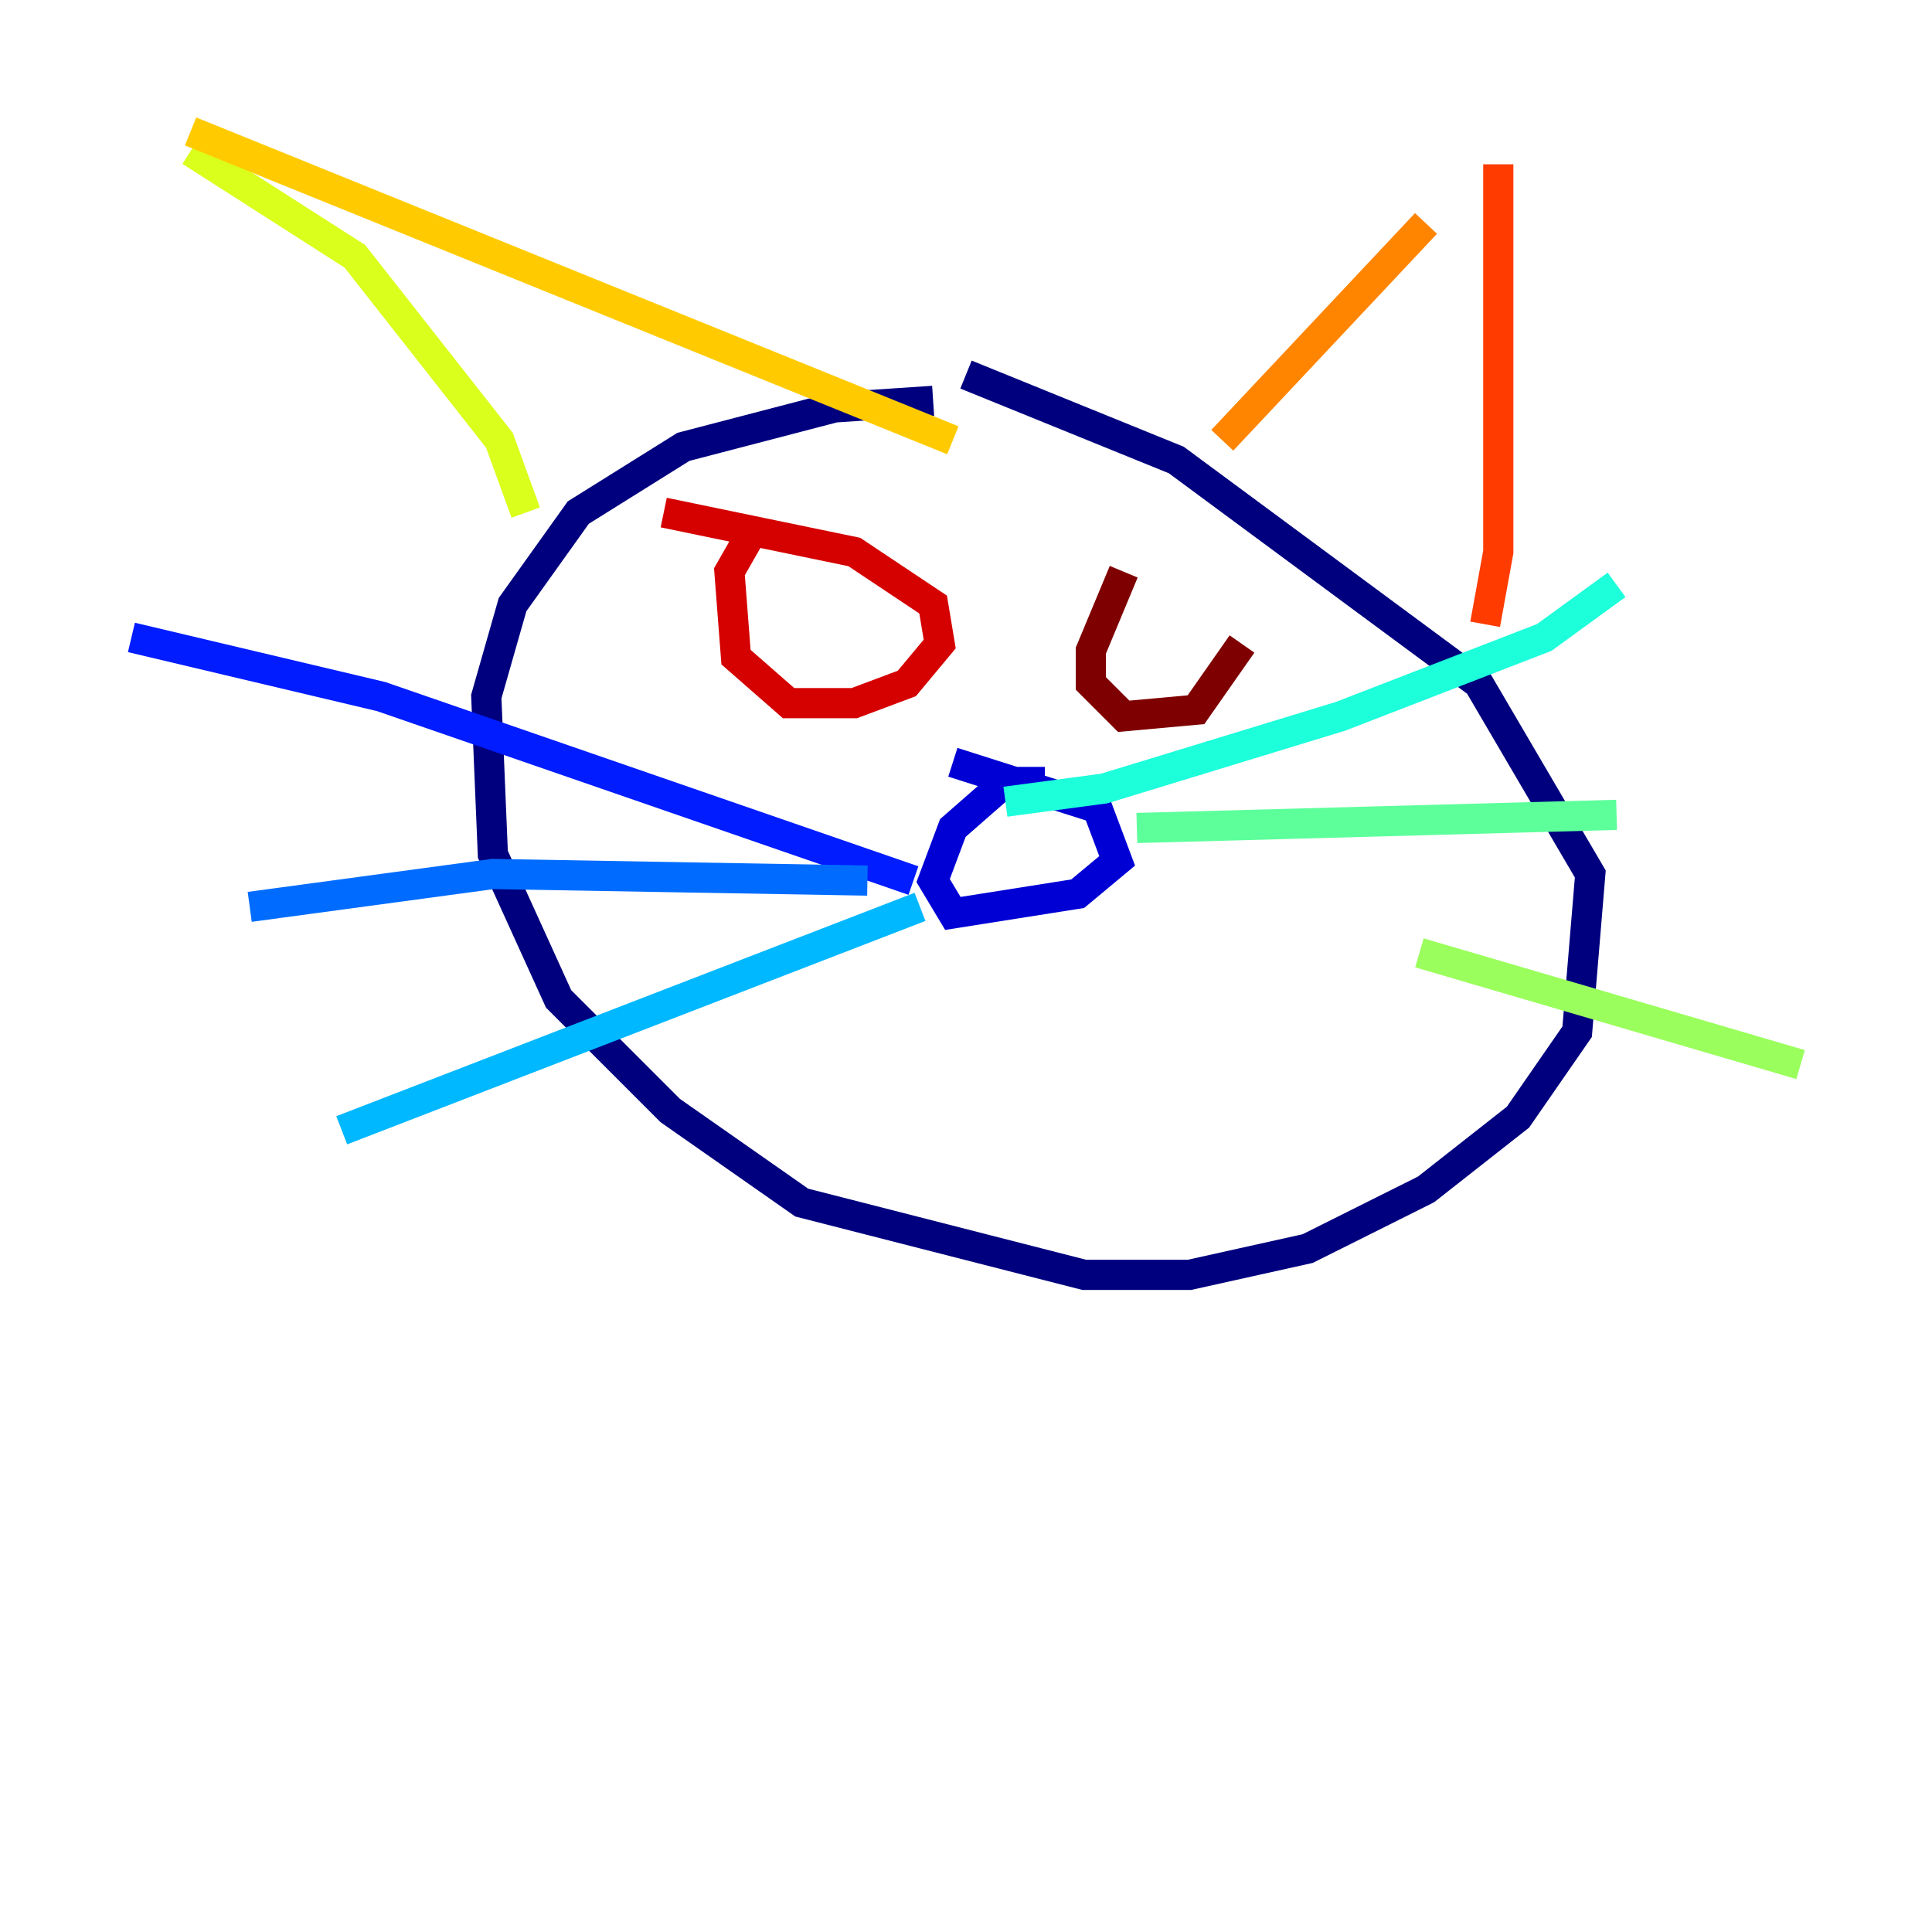 <?xml version="1.0" encoding="utf-8" ?>
<svg baseProfile="tiny" height="128" version="1.2" viewBox="0,0,128,128" width="128" xmlns="http://www.w3.org/2000/svg" xmlns:ev="http://www.w3.org/2001/xml-events" xmlns:xlink="http://www.w3.org/1999/xlink"><defs /><polyline fill="none" points="61.823,26.558 55.292,26.993 45.279,29.605 38.313,33.959 33.959,40.054 32.218,46.15 32.653,56.599 37.007,66.177 44.408,73.578 53.116,79.674 71.837,84.463 78.803,84.463 86.639,82.721 94.476,78.803 100.571,74.014 104.49,68.354 105.361,57.905 97.959,45.279 77.932,30.476 64.0,24.816" stroke="#00007f" stroke-width="2" /><polyline fill="none" points="69.225,51.809 66.612,51.809 63.129,54.857 61.823,58.34 63.129,60.517 71.401,59.211 74.014,57.034 72.707,53.551 63.129,50.503" stroke="#0000d5" stroke-width="2" /><polyline fill="none" points="60.517,58.34 25.252,46.15 8.707,42.231" stroke="#001cff" stroke-width="2" /><polyline fill="none" points="57.469,58.34 32.653,57.905 16.544,60.082" stroke="#006cff" stroke-width="2" /><polyline fill="none" points="60.952,60.082 22.64,74.884" stroke="#00b8ff" stroke-width="2" /><polyline fill="none" points="66.612,53.116 73.143,52.245 88.816,47.456 102.313,42.231 107.102,38.748" stroke="#1cffda" stroke-width="2" /><polyline fill="none" points="75.32,54.857 107.102,53.986" stroke="#5cff9a" stroke-width="2" /><polyline fill="none" points="94.041,63.129 119.293,70.531" stroke="#9aff5c" stroke-width="2" /><polyline fill="none" points="34.83,33.959 33.088,29.17 23.51,16.98 12.626,10.014" stroke="#daff1c" stroke-width="2" /><polyline fill="none" points="12.626,8.707 63.129,29.17" stroke="#ffcb00" stroke-width="2" /><polyline fill="none" points="80.98,29.17 94.476,14.803" stroke="#ff8500" stroke-width="2" /><polyline fill="none" points="99.265,10.884 99.265,36.571 98.395,41.361" stroke="#ff3b00" stroke-width="2" /><polyline fill="none" points="50.068,34.83 48.327,37.878 48.762,43.537 52.245,46.585 56.599,46.585 60.082,45.279 62.258,42.667 61.823,40.054 56.599,36.571 43.973,33.959" stroke="#d50000" stroke-width="2" /><polyline fill="none" points="74.449,37.878 72.272,43.102 72.272,45.279 74.449,47.456 79.238,47.02 82.286,42.667" stroke="#7f0000" stroke-width="2" /></svg>